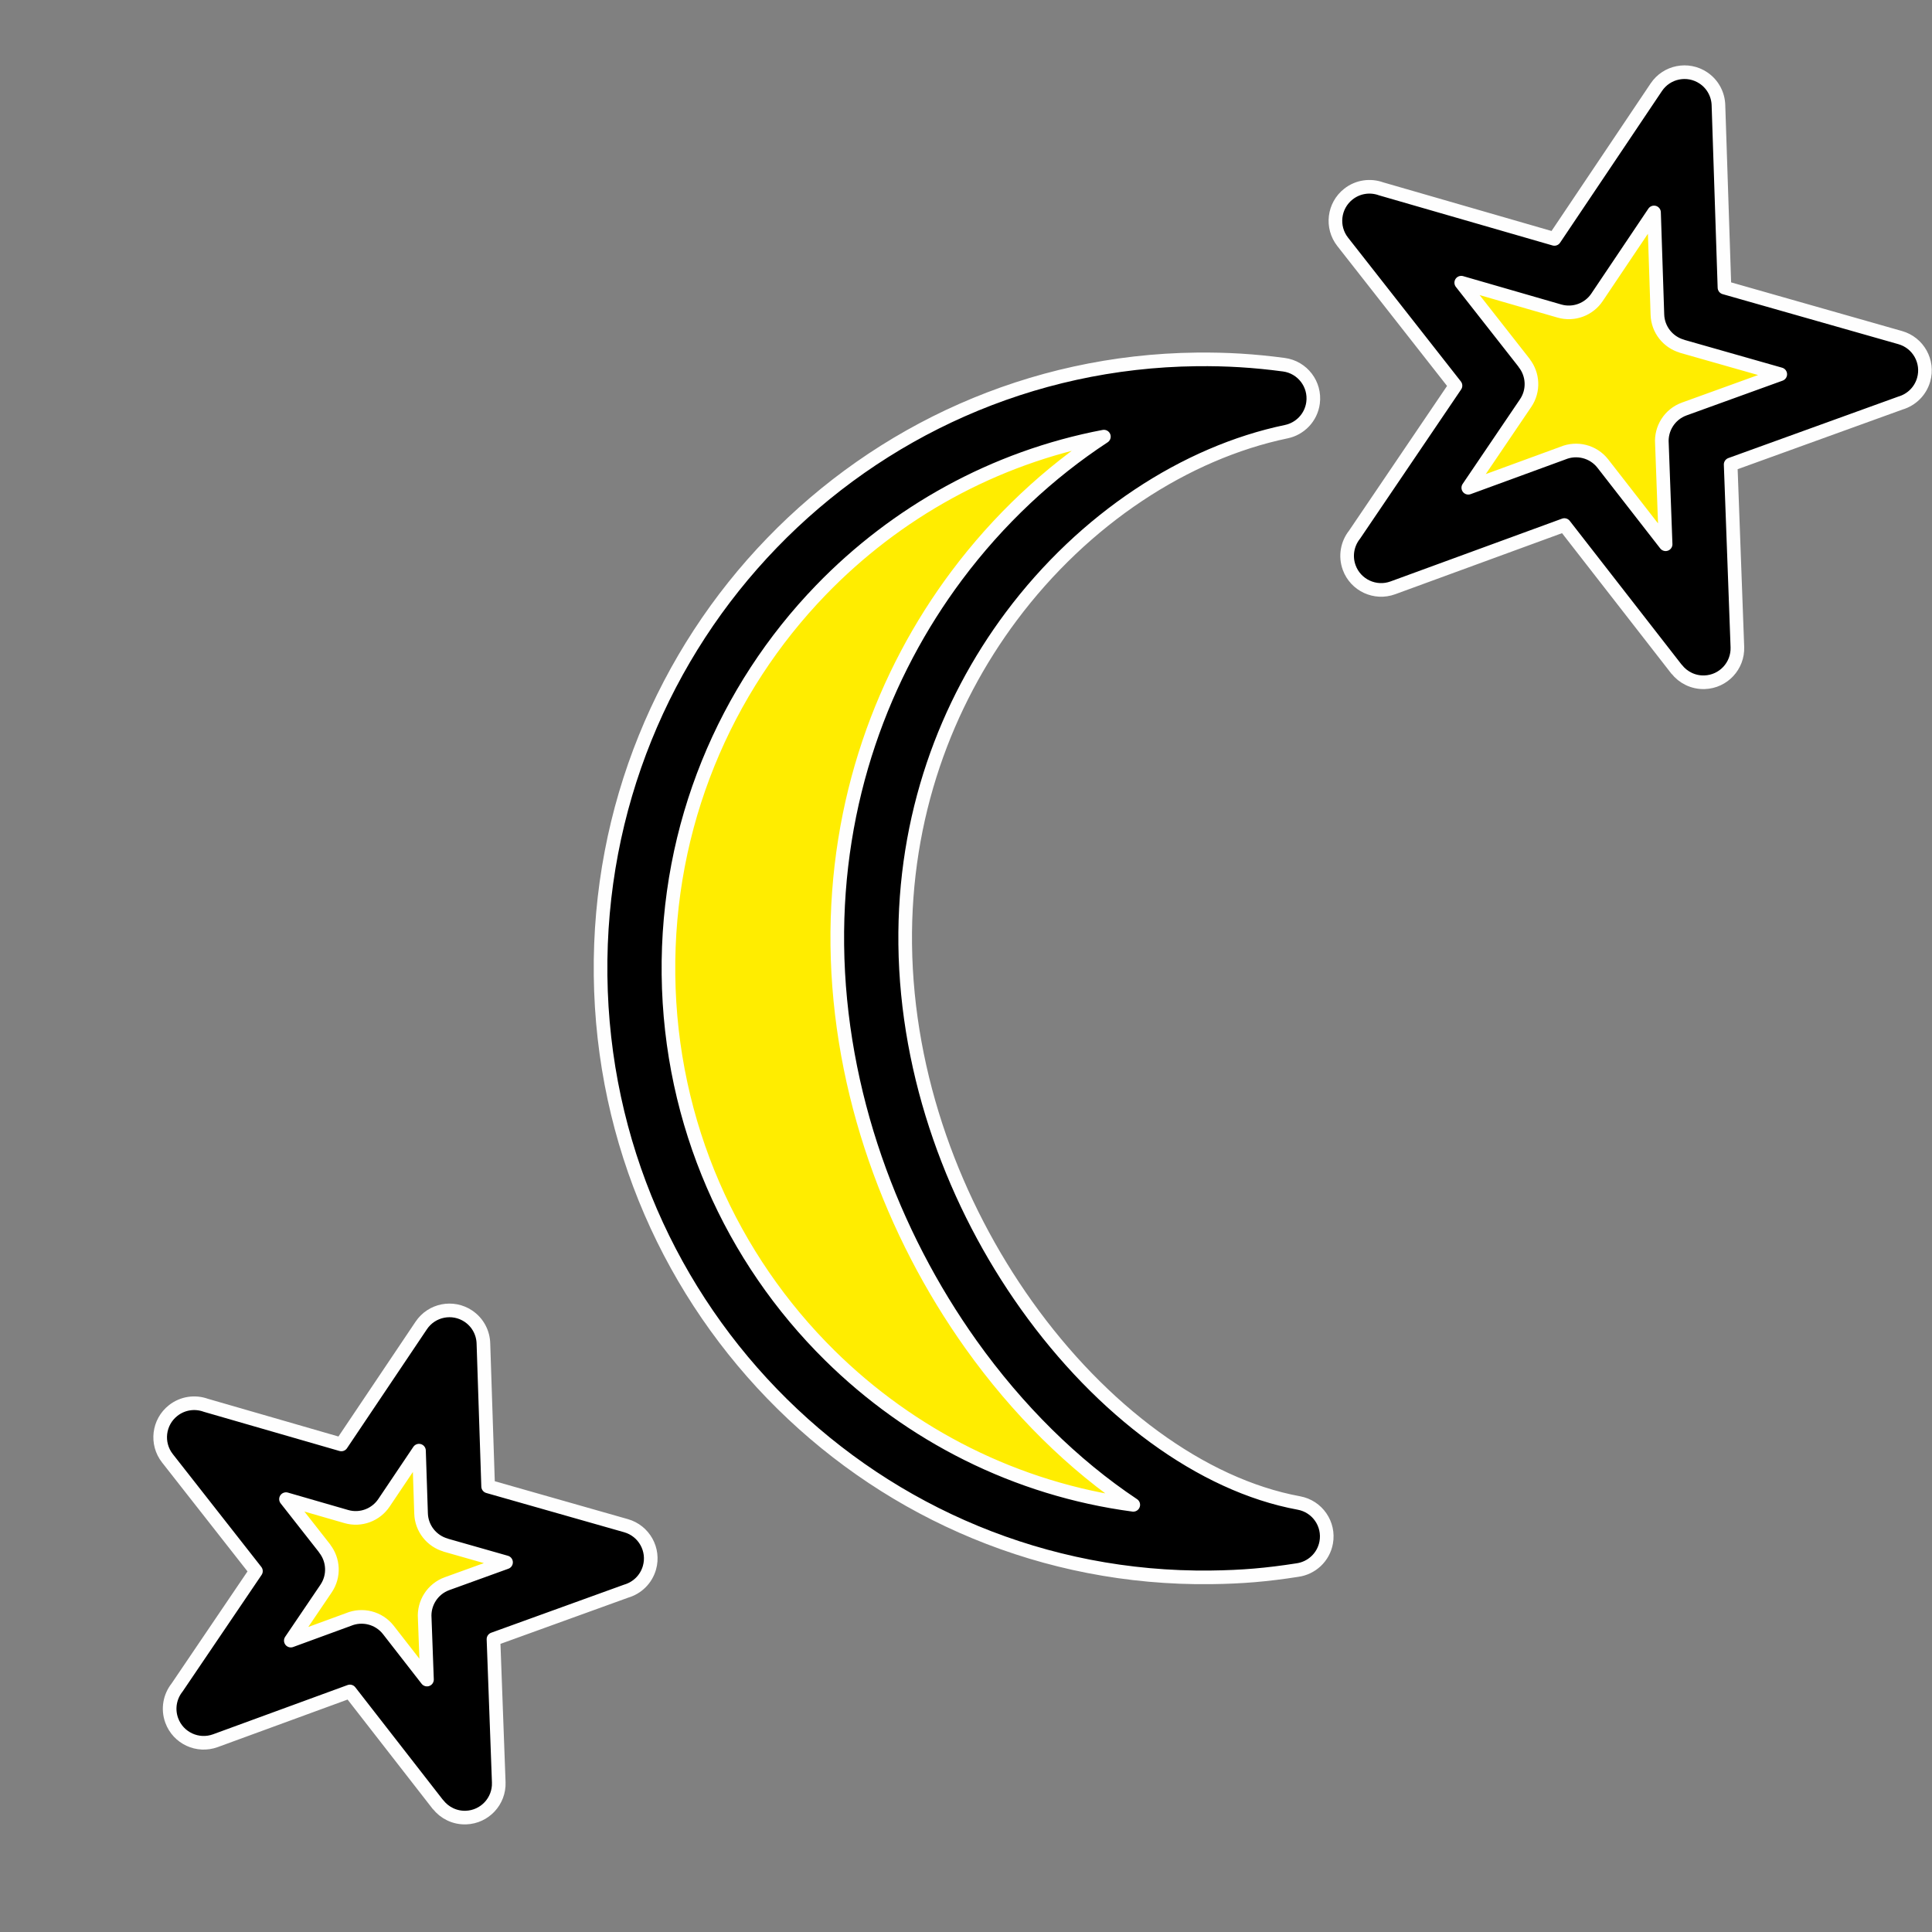 <?xml version="1.0" encoding="UTF-8" standalone="no"?>
<!-- Creator: CorelDRAW 2019 (64-Bit) -->

<svg
   xmlns:dc="http://purl.org/dc/elements/1.1/"
   xmlns:cc="http://creativecommons.org/ns#"
   xmlns:rdf="http://www.w3.org/1999/02/22-rdf-syntax-ns#"
   xmlns:svg="http://www.w3.org/2000/svg"
   xmlns="http://www.w3.org/2000/svg"
   xmlns:sodipodi="http://sodipodi.sourceforge.net/DTD/sodipodi-0.dtd"
   xmlns:inkscape="http://www.inkscape.org/namespaces/inkscape"
   xml:space="preserve"
   width="50mm"
   height="50mm"
   version="1.1"
   style="shape-rendering:geometricPrecision; text-rendering:geometricPrecision; image-rendering:optimizeQuality; fill-rule:evenodd; clip-rule:evenodd"
   viewBox="0 0 50000 50000"
   id="svg20"
   sodipodi:docname="01n.svg"
   inkscape:version="0.92.5 (2060ec1f9f, 2020-04-08)"><rect x="0" y="0" width="50000" height="50000" fill="#808080" stroke="none"/><sodipodi:namedview
   pagecolor="#ffffff"
   bordercolor="#666666"
   borderopacity="1"
   objecttolerance="10"
   gridtolerance="10"
   guidetolerance="10"
   inkscape:pageopacity="0"
   inkscape:pageshadow="2"
   inkscape:window-width="640"
   inkscape:window-height="480"
   id="namedview22"
   showgrid="false"
   inkscape:zoom="1.2488333"
   inkscape:cx="94.488189"
   inkscape:cy="94.488189"
   inkscape:window-x="0"
   inkscape:window-y="0"
   inkscape:window-maximized="0"
   inkscape:current-layer="svg20" />
 <defs
   id="defs4">
  <style
   type="text/css"
   id="style2">
   <![CDATA[
    .str0 {stroke:#FEFEFE;stroke-width:352.8;stroke-linejoin:round;stroke-miterlimit:22.926}
    .fil0 {fill:#FFED00}
    .fil1 {fill:#2B2A29;fill-rule:nonzero}
   ]]>
  </style>
 
  
  
  
  
  
  
  
 </defs>
 <polygon
   style="fill:#ffed00"
   id="polygon7"
   points="48936.7,9584.9 43887,11411.7 44084.7,16778.1 40786.8,12540.1 35744.1,14386.4 38755.6,9940.3 35441.4,5715 40600.6,7205.1 43594.9,2747.4 43771.9,8114.5 "
   class="fil0" /><path
   style="fill:#000000;fill-rule:nonzero;stroke:#fefefe;stroke-width:352.8;stroke-linejoin:round;stroke-miterlimit:22.926"
   inkscape:connector-curvature="0"
   id="path9"
   d="m 44473.6,2732.6 155.5,4709.8 4548.8,1295.1 c 468,133.2 739.5,620.7 606.3,1088.7 -86,302.1 -319.7,522.3 -600.4,604.6 l -4394.6,1590 174.1,4726.3 c 17.1,485.1 -362.4,892.4 -847.5,909.5 -293,10.3 -557.6,-124.1 -725,-339.1 l -1.9,1.5 -2903.3,-3730.6 -4438.3,1624.8 c -456.6,167.4 -962.6,-67 -1130,-523.6 -109.6,-299 -46.9,-619.2 137.6,-851.6 l 2613,-3857.6 -2919.1,-3721.1 c -300.6,-382.4 -234.2,-936.2 148.2,-1236.8 248.3,-195.1 568.7,-235.6 845.3,-135.3 l 4485.9,1295.7 2636.1,-3924.8 c 270.1,-403.3 816.3,-511.3 1219.6,-241.2 248.5,166.4 384.8,437.6 389.7,715.7 z M 42893.4,8142.1 42806.1,5498 41330.9,7694.4 c -207.3,309.5 -598.2,464 -975,354.9 l -2539.3,-733.5 1631.7,2080 -2,1.5 c 229.9,292.4 256.2,711.2 36.4,1035.5 l -1483.6,2190.2 2447.7,-896 c 358.2,-150 786.2,-48.9 1035.9,272.4 l 1623.2,2085.8 -96.1,-2608.9 c -28.3,-383.1 198.7,-753.9 577.6,-891.2 L 46073,9685.8 43530.7,8962 l 0.6,-2 c -358.2,-101.9 -625.6,-425.9 -637.9,-817.9 z"
   class="fil1 str0" /><path
   style="fill:#ffed00"
   inkscape:connector-curvature="0"
   id="path11"
   d="m 30975.5,10179.6 c 724.4,-8.5 1437,36.9 2134.5,130.7 -5309.9,1106.8 -10650.1,6652.9 -10561.9,14140 88.2,7487.2 5574.4,14330.5 10908.9,15311.8 -695.1,110.3 -1406.4,172.4 -2130.8,181 -8134.7,95.8 -14807.9,-6489.2 -14904.7,-14708.2 -96.8,-8219 6419.3,-14959.4 14554,-15055.3 z"
   class="fil0" /><path
   style="fill:#000000;fill-rule:nonzero;stroke:#fefefe;stroke-width:352.8;stroke-linejoin:round;stroke-miterlimit:22.926"
   inkscape:connector-curvature="0"
   id="path13"
   d="m 30968.7,9301.1 c 392,-4.5 767.8,4.5 1126.8,26.4 376.2,23 753.9,60.4 1131.6,111.2 481.3,64.6 819.1,507.4 754.5,988.7 -51,379.8 -337.5,670.2 -692.5,744 -2605.8,543.3 -5229.5,2252.6 -7118.8,4782 -1689.4,2261.6 -2782.7,5172.7 -2743.7,8486.7 40.4,3438.2 1286.6,6739.6 3137.7,9337.7 1942,2725.9 4528.2,4655.6 7051.3,5119.7 477.5,87.5 793.7,545.7 706.2,1023.2 -70.2,383.3 -379.4,662.6 -745.6,712.7 -386.1,60.8 -756.7,106.7 -1110.1,136.6 -345.5,29.3 -721.9,46.8 -1129.5,51.6 -4312.4,50.7 -8236.3,-1667.9 -11093.7,-4487.6 -2856.2,-2818.5 -4648.7,-6737.8 -4699.9,-11088.8 -51.2,-4351.1 1647.3,-8310.4 4434.8,-11193.9 2791.5,-2887.8 6674.9,-4699.4 10987.5,-4750.2 z m -6210.8,5598.1 c 1085.8,-1453.6 2393.3,-2670.3 3810.5,-3599.3 -2846.5,542 -5381.8,1963.1 -7322.8,3971 -2480,2565.4 -3991.1,6086.1 -3945.6,9953.7 45.5,3867.7 1638.3,7350.9 4176.3,9855.4 2089.5,2062 4819.2,3460.7 7852.6,3864.8 -1548.9,-1031.8 -2992.8,-2455.9 -4197.8,-4147.2 -2041.8,-2865.8 -3416.6,-6519 -3461.5,-10336.9 -43.9,-3736.4 1186.6,-7015.7 3088.3,-9561.5 z"
   class="fil1 str0" /><polygon
   style="fill:#ffed00"
   id="polygon15"
   points="15960.1,40332 11868.8,41812.1 12029,46160 9357,42726.3 5271.4,44222.2 7711.4,40620 5026.2,37196.6 9206.1,38403.9 11632.2,34792.3 11775.6,39140.7 "
   class="fil0" /><path
   style="fill:#000000;fill-rule:nonzero;stroke:#fefefe;stroke-width:352.8;stroke-linejoin:round;stroke-miterlimit:22.926"
   inkscape:connector-curvature="0"
   id="path17"
   d="m 12510.9,34777.5 121.9,3691.1 3568.5,1016 c 468,133.2 739.5,620.7 606.3,1088.7 -86,302.1 -319.7,522.3 -600.4,604.6 l -3436.2,1243.3 136.6,3707.8 c 17.1,485.1 -362.4,892.4 -847.5,909.5 -293,10.3 -557.6,-124.1 -725,-339.1 l -1.9,1.5 L 9055.8,43774.6 5574.6,45049 c -456.6,167.4 -962.6,-67 -1130,-523.6 -109.6,-299 -46.9,-619.2 137.6,-851.6 l 2041.4,-3013.7 -2290,-2919.2 c -300.6,-382.4 -234.2,-936.2 148.2,-1236.8 248.3,-195.2 568.7,-235.6 845.3,-135.3 l 3506.7,1012.9 2067.8,-3078.7 c 270.1,-403.3 816.3,-511.3 1219.6,-241.2 248.5,166.4 384.8,437.6 389.7,715.7 z m -1613.8,4390.8 -53.7,-1625.4 -906.9,1350.3 c -207.3,309.5 -598.2,464 -975,354.9 l -1560.1,-450.6 1002.6,1278 -2,1.5 c 229.9,292.4 256.2,711.2 36.4,1035.5 l -912,1346.4 1490.6,-545.7 c 358.2,-150 786.2,-48.9 1035.9,272.4 l 997.3,1281.5 -58.6,-1590.4 c -28.3,-383.1 198.7,-753.9 577.6,-891.2 l 1527.2,-552.6 -1562,-444.7 0.6,-2 c -358.2,-101.9 -625.6,-425.9 -637.9,-817.9 z"
   class="fil1 str0" />
</svg>